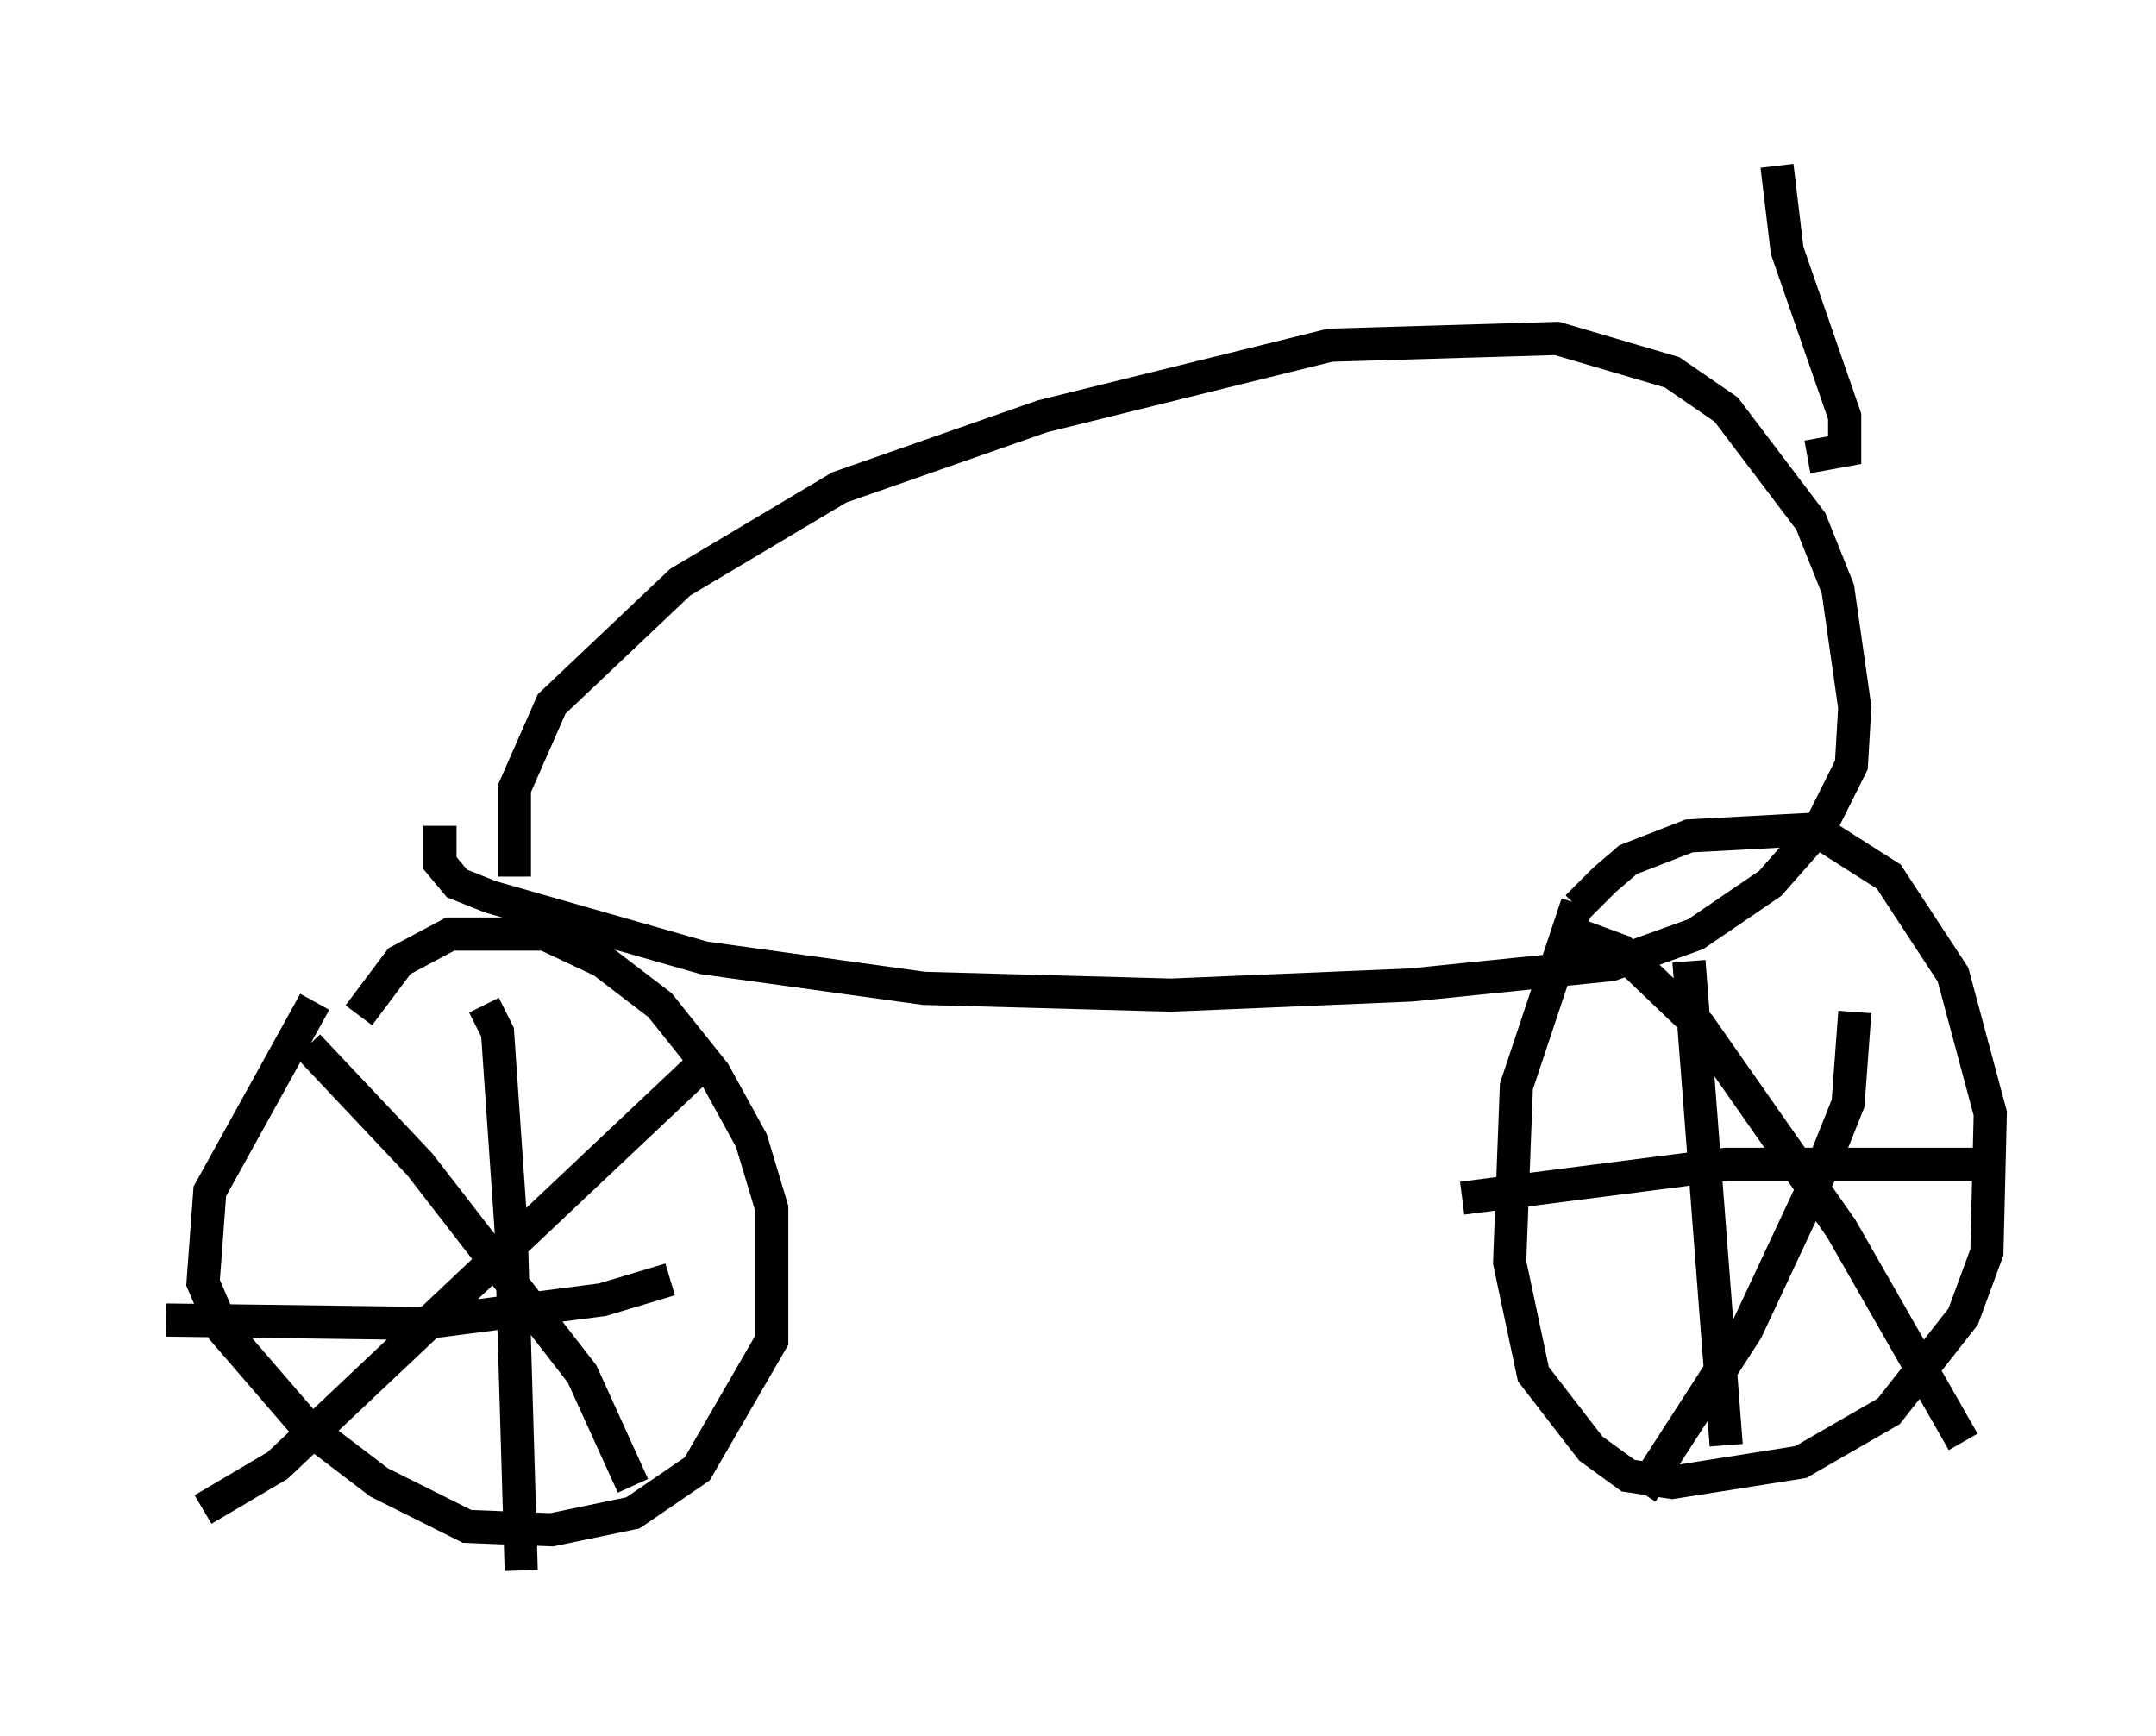 <?xml version="1.0" encoding="utf-8" ?>
<svg baseProfile="full" height="52.365" version="1.1" width="65.024" xmlns="http://www.w3.org/2000/svg" xmlns:ev="http://www.w3.org/2001/xml-events" xmlns:xlink="http://www.w3.org/1999/xlink"><defs /><rect fill="white" height="52.365" width="65.024" x="0" y="0" /><path d="M46.957, 28.888 m0.613, -1.531 l0.817, -0.817 0.715, -0.613 l1.838, -0.715 3.777, -0.204 l2.246, 1.429 1.94, 2.96 l1.123, 4.185 -0.102, 4.185 l-0.715, 1.94 -2.246, 2.858 l-2.654, 1.531 -3.879, 0.613 l-1.327, -0.204 -1.123, -0.817 l-1.735, -2.246 -0.715, -3.369 l0.204, -5.308 1.838, -5.513 m-36.75, 3.369 l1.225, -1.633 1.531, -0.817 l2.858, 0.0 1.735, 0.817 l1.735, 1.327 1.633, 2.042 l1.123, 2.042 0.613, 2.042 l0.0, 3.981 -2.246, 3.879 l-1.94, 1.327 -2.45, 0.51 l-2.552, -0.102 -2.654, -1.327 l-2.144, -1.633 -2.552, -2.96 l-0.613, -1.429 0.204, -2.756 l3.165, -5.717 m-0.204, 1.327 l3.369, 3.573 4.9, 6.329 l1.531, 3.369 m2.042, -12.658 l-12.761, 12.046 -2.246, 1.327 m8.473, -15.211 l0.408, 0.817 0.408, 5.921 l0.306, 10.311 m4.492, -8.779 l-2.042, 0.613 -5.513, 0.715 l-7.656, -0.102 m41.957, -11.842 l1.94, 0.715 2.348, 2.246 l4.288, 6.125 3.675, 6.431 m-3.267, -12.965 l-0.204, 2.756 -0.817, 2.042 l-2.246, 4.798 -3.165, 4.9 m1.429, -16.027 l1.123, 14.598 m7.452, -8.473 l-7.452, 0.0 -7.963, 1.021 m-28.584, -9.698 l0.0, -2.654 1.123, -2.552 l3.879, -3.675 4.798, -2.858 l6.125, -2.144 8.677, -2.144 l6.84, -0.204 3.471, 1.021 l1.633, 1.123 2.552, 3.369 l0.817, 2.042 0.51, 3.573 l-0.102, 1.735 -0.919, 1.838 l-1.531, 1.735 -2.246, 1.531 l-2.552, 0.919 -6.023, 0.613 l-7.248, 0.306 -7.452, -0.204 l-6.635, -0.919 -6.431, -1.838 l-1.021, -0.408 -0.51, -0.613 l0.0, -1.123 m41.242, -11.127 l1.123, -0.204 0.0, -1.021 l-1.735, -5.002 -0.306, -2.552 " fill="none" stroke="black" stroke-width="1" /></svg>